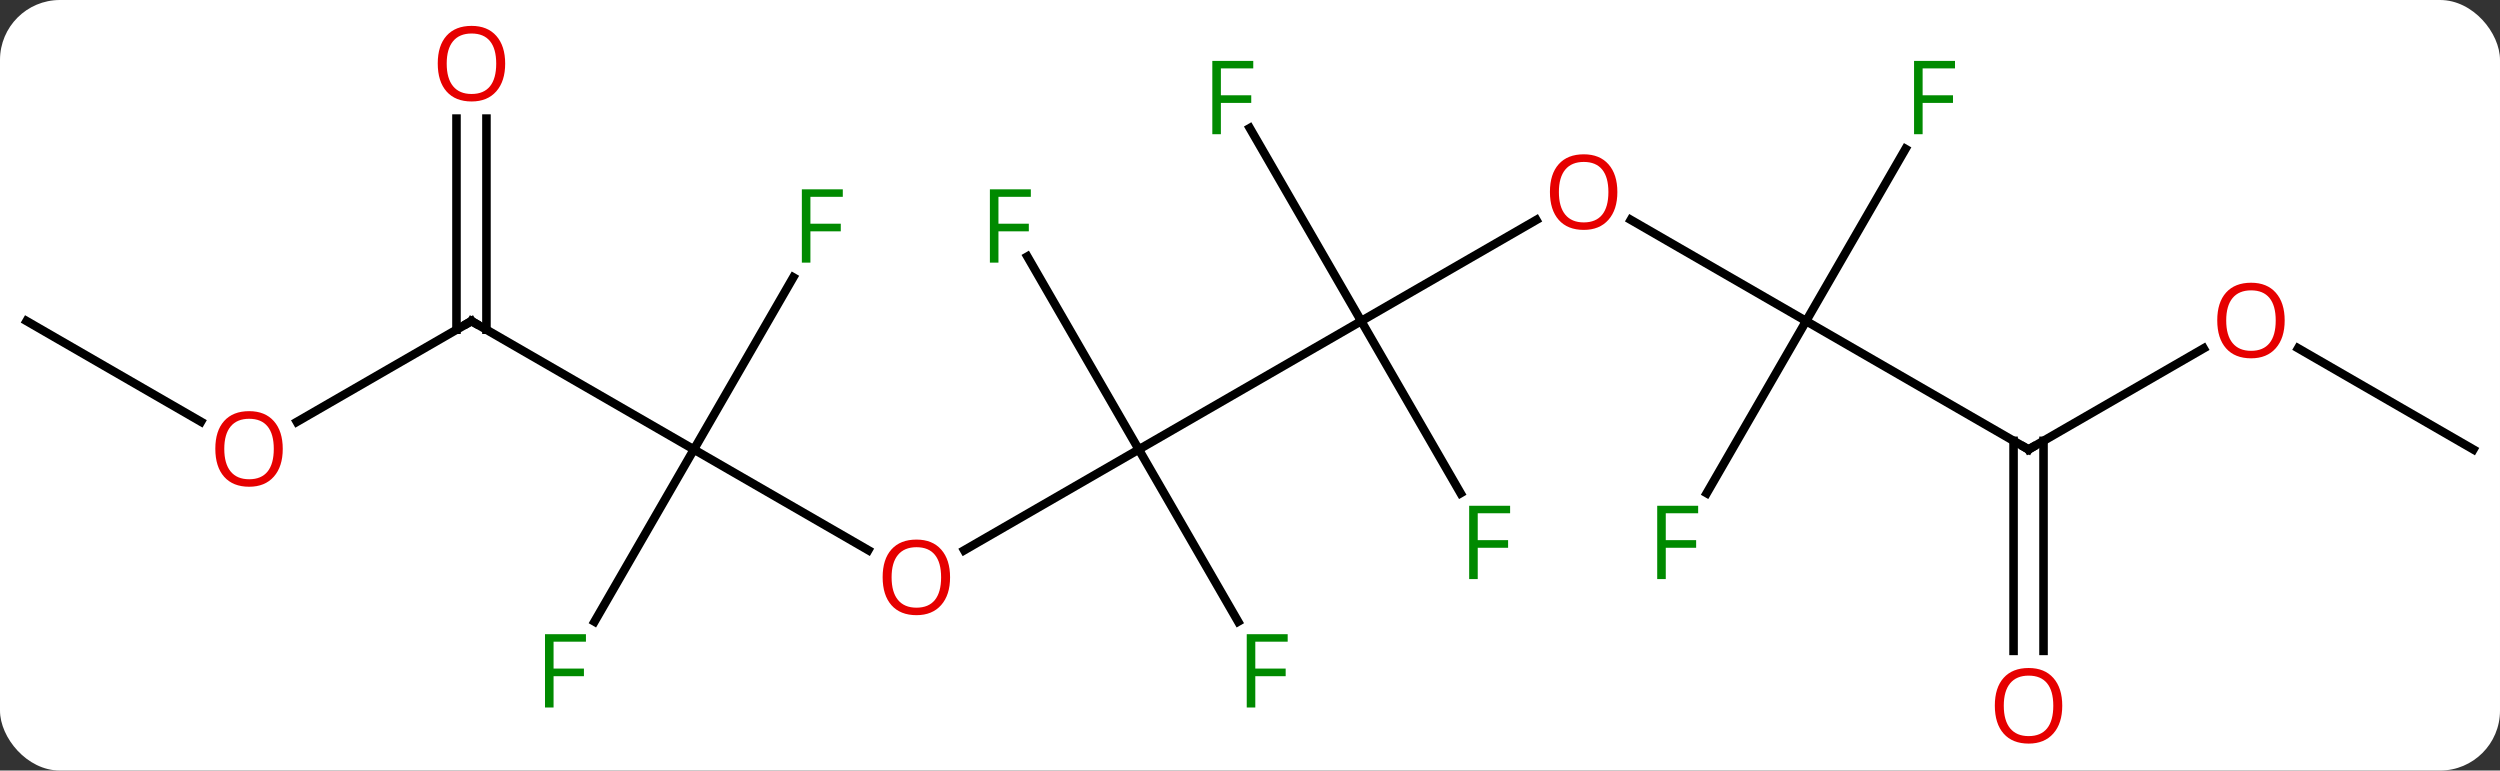 <svg width="292" viewBox="0 0 292 90" style="fill-opacity:1; color-rendering:auto; color-interpolation:auto; text-rendering:auto; stroke:black; stroke-linecap:square; stroke-miterlimit:10; shape-rendering:auto; stroke-opacity:1; fill:black; stroke-dasharray:none; font-weight:normal; stroke-width:1; font-family:'Open Sans'; font-style:normal; stroke-linejoin:miter; font-size:12; stroke-dashoffset:0; image-rendering:auto;" height="90" class="cas-substance-image" xmlns:xlink="http://www.w3.org/1999/xlink" xmlns="http://www.w3.org/2000/svg"><rect x="0" y="0" width="292" height="90" fill="#333333" stroke="none"/><svg class="cas-substance-single-component"><rect y="0" x="0" width="292" stroke="none" ry="7" rx="7" height="90" fill="white" class="cas-substance-group"/><svg y="0" x="0" width="292" viewBox="0 0 292 90" style="fill:black;" height="90" class="cas-substance-single-component-image"><svg><g><g transform="translate(146,45)" style="text-rendering:geometricPrecision; color-rendering:optimizeQuality; color-interpolation:linearRGB; stroke-linecap:butt; image-rendering:optimizeQuality;"><line y2="-7.5" y1="7.5" x2="12.99" x1="-12.99" style="fill:none;"/><line y2="19.274" y1="7.5" x2="-33.383" x1="-12.99" style="fill:none;"/><line y2="27.607" y1="7.5" x2="-1.381" x1="-12.99" style="fill:none;"/><line y2="-15.041" y1="7.5" x2="-26.005" x1="-12.99" style="fill:none;"/><line y2="-19.311" y1="-7.5" x2="33.447" x1="12.99" style="fill:none;"/><line y2="12.607" y1="-7.5" x2="24.599" x1="12.99" style="fill:none;"/><line y2="-30.041" y1="-7.5" x2="-0.025" x1="12.99" style="fill:none;"/><line y2="7.5" y1="19.259" x2="-64.953" x1="-44.584" style="fill:none;"/><line y2="-7.5" y1="-19.322" x2="64.953" x1="44.476" style="fill:none;"/><line y2="-7.5" y1="7.5" x2="-90.933" x1="-64.953" style="fill:none;"/><line y2="27.607" y1="7.5" x2="-76.562" x1="-64.953" style="fill:none;"/><line y2="-12.607" y1="7.5" x2="-53.344" x1="-64.953" style="fill:none;"/><line y2="7.5" y1="-7.5" x2="90.933" x1="64.953" style="fill:none;"/><line y2="12.607" y1="-7.5" x2="53.344" x1="64.953" style="fill:none;"/><line y2="-27.607" y1="-7.5" x2="76.562" x1="64.953" style="fill:none;"/><line y2="4.274" y1="-7.5" x2="-111.326" x1="-90.933" style="fill:none;"/><line y2="-31.148" y1="-6.49" x2="-89.183" x1="-89.183" style="fill:none;"/><line y2="-31.148" y1="-6.49" x2="-92.683" x1="-92.683" style="fill:none;"/><line y2="-4.311" y1="7.5" x2="111.39" x1="90.933" style="fill:none;"/><line y2="31.023" y1="6.49" x2="89.183" x1="89.183" style="fill:none;"/><line y2="31.023" y1="6.49" x2="92.683" x1="92.683" style="fill:none;"/><line y2="-7.5" y1="4.259" x2="-142.893" x1="-122.527" style="fill:none;"/><line y2="7.5" y1="-4.321" x2="142.893" x1="122.418" style="fill:none;"/></g><g transform="translate(146,45)" style="fill:rgb(230,0,0); text-rendering:geometricPrecision; color-rendering:optimizeQuality; image-rendering:optimizeQuality; font-family:'Open Sans'; stroke:rgb(230,0,0); color-interpolation:linearRGB;"><path style="stroke:none;" d="M-35.032 22.43 Q-35.032 24.492 -36.072 25.672 Q-37.111 26.852 -38.954 26.852 Q-40.845 26.852 -41.876 25.688 Q-42.907 24.523 -42.907 22.414 Q-42.907 20.32 -41.876 19.172 Q-40.845 18.023 -38.954 18.023 Q-37.095 18.023 -36.064 19.195 Q-35.032 20.367 -35.032 22.43 ZM-41.861 22.43 Q-41.861 24.164 -41.118 25.07 Q-40.376 25.977 -38.954 25.977 Q-37.532 25.977 -36.806 25.078 Q-36.079 24.18 -36.079 22.43 Q-36.079 20.695 -36.806 19.805 Q-37.532 18.914 -38.954 18.914 Q-40.376 18.914 -41.118 19.812 Q-41.861 20.711 -41.861 22.43 Z"/><path style="fill:rgb(0,138,0); stroke:none;" d="M0.619 37.636 L-0.381 37.636 L-0.381 29.074 L4.401 29.074 L4.401 29.949 L0.619 29.949 L0.619 33.089 L4.166 33.089 L4.166 33.98 L0.619 33.98 L0.619 37.636 Z"/><path style="fill:rgb(0,138,0); stroke:none;" d="M-29.381 -14.324 L-30.381 -14.324 L-30.381 -22.886 L-25.599 -22.886 L-25.599 -22.011 L-29.381 -22.011 L-29.381 -18.871 L-25.834 -18.871 L-25.834 -17.98 L-29.381 -17.98 L-29.381 -14.324 Z"/><path style="stroke:none;" d="M42.907 -22.57 Q42.907 -20.508 41.868 -19.328 Q40.829 -18.148 38.986 -18.148 Q37.095 -18.148 36.064 -19.312 Q35.032 -20.477 35.032 -22.586 Q35.032 -24.68 36.064 -25.828 Q37.095 -26.977 38.986 -26.977 Q40.845 -26.977 41.876 -25.805 Q42.907 -24.633 42.907 -22.57 ZM36.079 -22.57 Q36.079 -20.836 36.822 -19.93 Q37.564 -19.023 38.986 -19.023 Q40.407 -19.023 41.134 -19.922 Q41.861 -20.82 41.861 -22.57 Q41.861 -24.305 41.134 -25.195 Q40.407 -26.086 38.986 -26.086 Q37.564 -26.086 36.822 -25.188 Q36.079 -24.289 36.079 -22.57 Z"/><path style="fill:rgb(0,138,0); stroke:none;" d="M26.599 22.636 L25.599 22.636 L25.599 14.074 L30.381 14.074 L30.381 14.949 L26.599 14.949 L26.599 18.089 L30.146 18.089 L30.146 18.98 L26.599 18.98 L26.599 22.636 Z"/><path style="fill:rgb(0,138,0); stroke:none;" d="M-3.401 -29.324 L-4.401 -29.324 L-4.401 -37.886 L0.381 -37.886 L0.381 -37.011 L-3.401 -37.011 L-3.401 -33.871 L0.146 -33.871 L0.146 -32.98 L-3.401 -32.98 L-3.401 -29.324 Z"/></g><g transform="translate(146,45)" style="stroke-linecap:butt; text-rendering:geometricPrecision; color-rendering:optimizeQuality; image-rendering:optimizeQuality; font-family:'Open Sans'; color-interpolation:linearRGB; stroke-miterlimit:5;"><path style="fill:none;" d="M-90.5 -7.25 L-90.933 -7.5 L-91.366 -7.25"/><path style="fill:rgb(0,138,0); stroke:none;" d="M-81.344 37.636 L-82.344 37.636 L-82.344 29.074 L-77.562 29.074 L-77.562 29.949 L-81.344 29.949 L-81.344 33.089 L-77.797 33.089 L-77.797 33.98 L-81.344 33.98 L-81.344 37.636 Z"/><path style="fill:rgb(0,138,0); stroke:none;" d="M-51.344 -14.324 L-52.344 -14.324 L-52.344 -22.886 L-47.562 -22.886 L-47.562 -22.011 L-51.344 -22.011 L-51.344 -18.871 L-47.797 -18.871 L-47.797 -17.98 L-51.344 -17.98 L-51.344 -14.324 Z"/><path style="fill:none;" d="M90.5 7.25 L90.933 7.5 L91.366 7.25"/><path style="fill:rgb(0,138,0); stroke:none;" d="M48.562 22.636 L47.562 22.636 L47.562 14.074 L52.344 14.074 L52.344 14.949 L48.562 14.949 L48.562 18.089 L52.109 18.089 L52.109 18.98 L48.562 18.98 L48.562 22.636 Z"/><path style="fill:rgb(0,138,0); stroke:none;" d="M78.562 -29.324 L77.562 -29.324 L77.562 -37.886 L82.344 -37.886 L82.344 -37.011 L78.562 -37.011 L78.562 -33.871 L82.109 -33.871 L82.109 -32.98 L78.562 -32.98 L78.562 -29.324 Z"/><path style="fill:rgb(230,0,0); stroke:none;" d="M-112.975 7.43 Q-112.975 9.492 -114.015 10.672 Q-115.054 11.852 -116.897 11.852 Q-118.788 11.852 -119.819 10.688 Q-120.85 9.523 -120.85 7.414 Q-120.85 5.32 -119.819 4.172 Q-118.788 3.023 -116.897 3.023 Q-115.038 3.023 -114.007 4.195 Q-112.975 5.367 -112.975 7.43 ZM-119.804 7.43 Q-119.804 9.164 -119.061 10.07 Q-118.319 10.977 -116.897 10.977 Q-115.475 10.977 -114.749 10.078 Q-114.022 9.18 -114.022 7.43 Q-114.022 5.695 -114.749 4.805 Q-115.475 3.914 -116.897 3.914 Q-118.319 3.914 -119.061 4.812 Q-119.804 5.711 -119.804 7.43 Z"/><path style="fill:rgb(230,0,0); stroke:none;" d="M-86.996 -37.57 Q-86.996 -35.508 -88.035 -34.328 Q-89.074 -33.148 -90.917 -33.148 Q-92.808 -33.148 -93.839 -34.312 Q-94.871 -35.477 -94.871 -37.586 Q-94.871 -39.68 -93.839 -40.828 Q-92.808 -41.977 -90.917 -41.977 Q-89.058 -41.977 -88.027 -40.805 Q-86.996 -39.633 -86.996 -37.57 ZM-93.824 -37.57 Q-93.824 -35.836 -93.081 -34.93 Q-92.339 -34.023 -90.917 -34.023 Q-89.496 -34.023 -88.769 -34.922 Q-88.042 -35.82 -88.042 -37.57 Q-88.042 -39.305 -88.769 -40.195 Q-89.496 -41.086 -90.917 -41.086 Q-92.339 -41.086 -93.081 -40.188 Q-93.824 -39.289 -93.824 -37.57 Z"/><path style="fill:rgb(230,0,0); stroke:none;" d="M120.85 -7.57 Q120.85 -5.508 119.811 -4.328 Q118.772 -3.148 116.929 -3.148 Q115.038 -3.148 114.007 -4.312 Q112.975 -5.477 112.975 -7.586 Q112.975 -9.68 114.007 -10.828 Q115.038 -11.977 116.929 -11.977 Q118.788 -11.977 119.819 -10.805 Q120.85 -9.633 120.85 -7.57 ZM114.022 -7.57 Q114.022 -5.836 114.765 -4.93 Q115.507 -4.023 116.929 -4.023 Q118.35 -4.023 119.077 -4.922 Q119.804 -5.82 119.804 -7.57 Q119.804 -9.305 119.077 -10.195 Q118.35 -11.086 116.929 -11.086 Q115.507 -11.086 114.765 -10.188 Q114.022 -9.289 114.022 -7.57 Z"/><path style="fill:rgb(230,0,0); stroke:none;" d="M94.871 37.43 Q94.871 39.492 93.831 40.672 Q92.792 41.852 90.949 41.852 Q89.058 41.852 88.027 40.688 Q86.996 39.523 86.996 37.414 Q86.996 35.32 88.027 34.172 Q89.058 33.023 90.949 33.023 Q92.808 33.023 93.839 34.195 Q94.871 35.367 94.871 37.43 ZM88.042 37.43 Q88.042 39.164 88.785 40.07 Q89.527 40.977 90.949 40.977 Q92.371 40.977 93.097 40.078 Q93.824 39.18 93.824 37.43 Q93.824 35.695 93.097 34.805 Q92.371 33.914 90.949 33.914 Q89.527 33.914 88.785 34.812 Q88.042 35.711 88.042 37.43 Z"/></g></g></svg></svg></svg></svg>